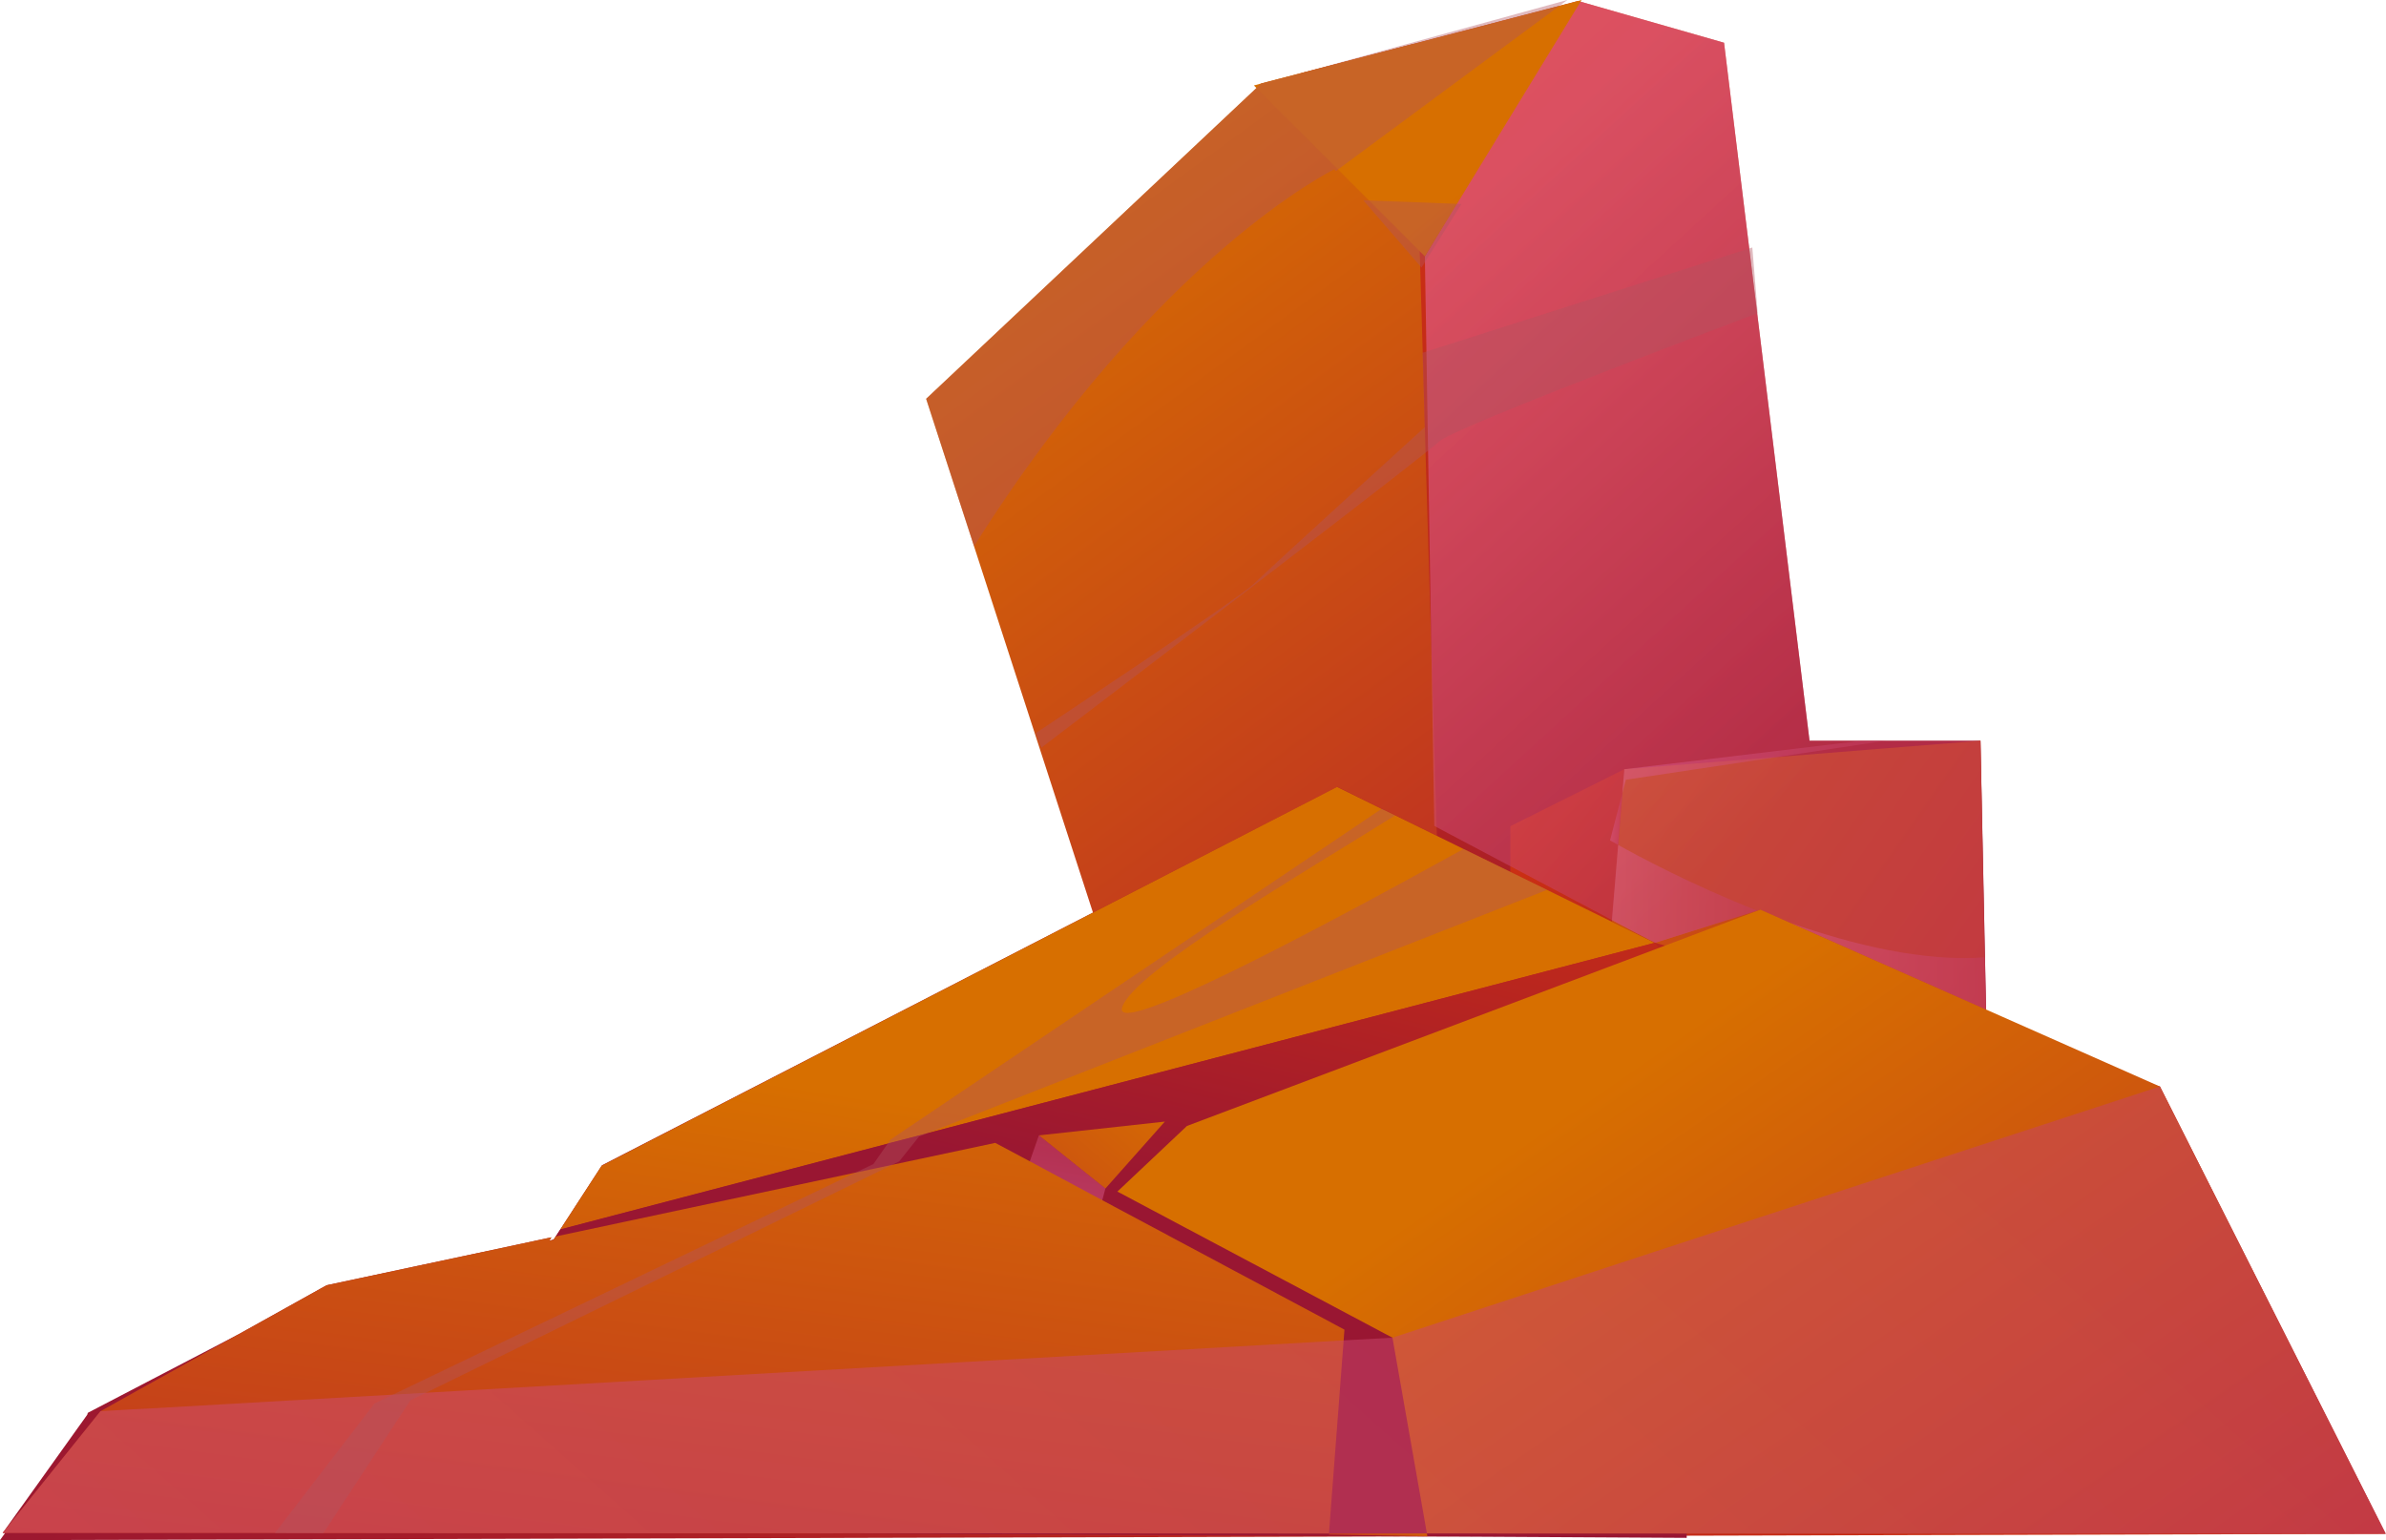 <?xml version="1.0" encoding="UTF-8"?>
<svg xmlns="http://www.w3.org/2000/svg" xmlns:xlink="http://www.w3.org/1999/xlink" viewBox="0 0 212.7 137.33">
  <defs>
    <style>
      .cls-1 {
        fill: url(#_ÂÁ_Ï_ÌÌ_È_ËÂÌÚ_9-2);
      }

      .cls-1, .cls-2, .cls-3, .cls-4, .cls-5, .cls-6, .cls-7, .cls-8, .cls-9, .cls-10, .cls-11, .cls-12, .cls-13, .cls-14, .cls-15, .cls-16, .cls-17, .cls-18, .cls-19, .cls-20 {
        fill-rule: evenodd;
        stroke-width: 0px;
      }

      .cls-2 {
        fill: url(#_ÂÁ_Ï_ÌÌ_È_ËÂÌÚ_3);
      }

      .cls-2, .cls-3, .cls-4, .cls-12, .cls-14, .cls-19, .cls-20 {
        mix-blend-mode: multiply;
        opacity: .5;
      }

      .cls-3 {
        fill: url(#_ÂÁ_Ï_ÌÌ_È_ËÂÌÚ_3-5);
      }

      .cls-21 {
        isolation: isolate;
      }

      .cls-4 {
        fill: url(#_ÂÁ_Ï_ÌÌ_È_ËÂÌÚ_3-3);
      }

      .cls-5 {
        fill: url(#_ÂÁ_Ï_ÌÌ_È_ËÂÌÚ_10);
      }

      .cls-6 {
        fill: url(#_ÂÁ_Ï_ÌÌ_È_ËÂÌÚ_10-2);
      }

      .cls-7 {
        fill: url(#_ÂÁ_Ï_ÌÌ_È_ËÂÌÚ_9-3);
      }

      .cls-8 {
        fill: #b25460;
        mix-blend-mode: color-dodge;
        opacity: .4;
      }

      .cls-9 {
        fill: url(#_ÂÁ_Ï_ÌÌ_È_ËÂÌÚ_9-5);
      }

      .cls-10 {
        fill: url(#_ÂÁ_Ï_ÌÌ_È_ËÂÌÚ_9);
      }

      .cls-11 {
        fill: url(#_ÂÁ_Ï_ÌÌ_È_ËÂÌÚ_9-8);
      }

      .cls-12 {
        fill: url(#_ÂÁ_Ï_ÌÌ_È_ËÂÌÚ_3-2);
      }

      .cls-13 {
        fill: url(#_ÂÁ_Ï_ÌÌ_È_ËÂÌÚ_10-3);
      }

      .cls-14 {
        fill: url(#_ÂÁ_Ï_ÌÌ_È_ËÂÌÚ_3-7);
      }

      .cls-15 {
        fill: url(#_ÂÁ_Ï_ÌÌ_È_ËÂÌÚ_6);
      }

      .cls-16 {
        fill: url(#_ÂÁ_Ï_ÌÌ_È_ËÂÌÚ_9-4);
      }

      .cls-17 {
        fill: url(#_ÂÁ_Ï_ÌÌ_È_ËÂÌÚ_9-6);
      }

      .cls-18 {
        fill: url(#_ÂÁ_Ï_ÌÌ_È_ËÂÌÚ_9-7);
      }

      .cls-19 {
        fill: url(#_ÂÁ_Ï_ÌÌ_È_ËÂÌÚ_3-4);
      }

      .cls-20 {
        fill: url(#_ÂÁ_Ï_ÌÌ_È_ËÂÌÚ_3-6);
      }
    </style>
    <linearGradient id="_ÂÁ_Ï_ÌÌ_È_ËÂÌÚ_10" data-name="¡ÂÁ˚ÏˇÌÌ˚È „‡‰ËÂÌÚ 10" x1="110.22" y1="26.11" x2="166.32" y2="87.4" gradientUnits="userSpaceOnUse">
      <stop offset="0" stop-color="#cf3111"/>
      <stop offset="1" stop-color="#991632"/>
    </linearGradient>
    <linearGradient id="_ÂÁ_Ï_ÌÌ_È_ËÂÌÚ_9" data-name="¡ÂÁ˚ÏˇÌÌ˚È „‡‰ËÂÌÚ 9" x1="141.61" y1="83.63" x2="91.99" y2="15.8" gradientUnits="userSpaceOnUse">
      <stop offset="0" stop-color="#bc2927"/>
      <stop offset="1" stop-color="#d76f00"/>
    </linearGradient>
    <linearGradient id="_ÂÁ_Ï_ÌÌ_È_ËÂÌÚ_9-2" data-name="¡ÂÁ˚ÏˇÌÌ˚È „‡‰ËÂÌÚ 9" x1="185.69" y1="99" x2="122.29" y2="54.74" xlink:href="#_ÂÁ_Ï_ÌÌ_È_ËÂÌÚ_9"/>
    <linearGradient id="_ÂÁ_Ï_ÌÌ_È_ËÂÌÚ_6" data-name="¡ÂÁ˚ÏˇÌÌ˚È „‡‰ËÂÌÚ 6" x1="131.56" y1="75.75" x2="172.96" y2="103.86" gradientUnits="userSpaceOnUse">
      <stop offset="0" stop-color="#cf3111"/>
      <stop offset=".95" stop-color="#9c1730"/>
      <stop offset="1" stop-color="#991632"/>
    </linearGradient>
    <linearGradient id="_ÂÁ_Ï_ÌÌ_È_ËÂÌÚ_3" data-name="¡ÂÁ˚ÏˇÌÌ˚È „‡‰ËÂÌÚ 3" x1="143.53" y1="73.04" x2="144.62" y2="73.04" gradientUnits="userSpaceOnUse">
      <stop offset="0" stop-color="#eb72ae"/>
      <stop offset="1" stop-color="#c33e60"/>
    </linearGradient>
    <linearGradient id="_ÂÁ_Ï_ÌÌ_È_ËÂÌÚ_3-2" data-name="¡ÂÁ˚ÏˇÌÌ˚È „‡‰ËÂÌÚ 3" x1="143.69" y1="79.71" x2="156.65" y2="79.71" xlink:href="#_ÂÁ_Ï_ÌÌ_È_ËÂÌÚ_3"/>
    <linearGradient id="_ÂÁ_Ï_ÌÌ_È_ËÂÌÚ_3-3" data-name="¡ÂÁ˚ÏˇÌÌ˚È „‡‰ËÂÌÚ 3" x1="144.62" y1="68.39" x2="168.09" y2="68.39" xlink:href="#_ÂÁ_Ï_ÌÌ_È_ËÂÌÚ_3"/>
    <linearGradient id="_ÂÁ_Ï_ÌÌ_È_ËÂÌÚ_3-4" data-name="¡ÂÁ˚ÏˇÌÌ˚È „‡‰ËÂÌÚ 3" x1="159.62" y1="86.16" x2="177.05" y2="86.16" xlink:href="#_ÂÁ_Ï_ÌÌ_È_ËÂÌÚ_3"/>
    <linearGradient id="_ÂÁ_Ï_ÌÌ_È_ËÂÌÚ_10-2" data-name="¡ÂÁ˚ÏˇÌÌ˚È „‡‰ËÂÌÚ 10" x1="-493.69" y1="167.5" x2="-344.13" y2="73.84" gradientTransform="translate(-316.95) rotate(-180) scale(1 -1)" xlink:href="#_ÂÁ_Ï_ÌÌ_È_ËÂÌÚ_10"/>
    <linearGradient id="_ÂÁ_Ï_ÌÌ_È_ËÂÌÚ_9-3" data-name="¡ÂÁ˚ÏˇÌÌ˚È „‡‰ËÂÌÚ 9" x1="-405.4" y1="161.58" x2="-415.02" y2="101" gradientTransform="translate(-316.95) rotate(-180) scale(1 -1)" xlink:href="#_ÂÁ_Ï_ÌÌ_È_ËÂÌÚ_9"/>
    <linearGradient id="_ÂÁ_Ï_ÌÌ_È_ËÂÌÚ_10-3" data-name="¡ÂÁ˚ÏˇÌÌ˚È „‡‰ËÂÌÚ 10" x1="-426.92" y1="63.28" x2="-416.71" y2="106.35" gradientTransform="translate(-316.95) rotate(-180) scale(1 -1)" xlink:href="#_ÂÁ_Ï_ÌÌ_È_ËÂÌÚ_10"/>
    <linearGradient id="_ÂÁ_Ï_ÌÌ_È_ËÂÌÚ_9-4" data-name="¡ÂÁ˚ÏˇÌÌ˚È „‡‰ËÂÌÚ 9" x1="-397.52" y1="120.7" x2="-420.08" y2="95.05" gradientTransform="translate(-316.95) rotate(-180) scale(1 -1)" xlink:href="#_ÂÁ_Ï_ÌÌ_È_ËÂÌÚ_9"/>
    <linearGradient id="_ÂÁ_Ï_ÌÌ_È_ËÂÌÚ_3-5" data-name="¡ÂÁ˚ÏˇÌÌ˚È „‡‰ËÂÌÚ 3" x1="-410.51" y1="113.29" x2="-412.46" y2="98.65" gradientTransform="translate(-316.95) rotate(-180) scale(1 -1)" xlink:href="#_ÂÁ_Ï_ÌÌ_È_ËÂÌÚ_3"/>
    <linearGradient id="_ÂÁ_Ï_ÌÌ_È_ËÂÌÚ_9-5" data-name="¡ÂÁ˚ÏˇÌÌ˚È „‡‰ËÂÌÚ 9" x1="-439.67" y1="137.83" x2="-439.95" y2="135.75" gradientTransform="translate(-316.95) rotate(-180) scale(1 -1)" xlink:href="#_ÂÁ_Ï_ÌÌ_È_ËÂÌÚ_9"/>
    <linearGradient id="_ÂÁ_Ï_ÌÌ_È_ËÂÌÚ_9-6" data-name="¡ÂÁ˚ÏˇÌÌ˚È „‡‰ËÂÌÚ 9" x1="190.09" y1="165.18" x2="142.75" y2="96.75" xlink:href="#_ÂÁ_Ï_ÌÌ_È_ËÂÌÚ_9"/>
    <linearGradient id="_ÂÁ_Ï_ÌÌ_È_ËÂÌÚ_9-7" data-name="¡ÂÁ˚ÏˇÌÌ˚È „‡‰ËÂÌÚ 9" x1="-373.27" y1="159.42" x2="-383.39" y2="83.53" gradientTransform="translate(-316.95) rotate(-180) scale(1 -1)" xlink:href="#_ÂÁ_Ï_ÌÌ_È_ËÂÌÚ_9"/>
    <linearGradient id="_ÂÁ_Ï_ÌÌ_È_ËÂÌÚ_3-6" data-name="¡ÂÁ˚ÏˇÌÌ˚È „‡‰ËÂÌÚ 3" x1="-76.68" y1="526.78" x2="-510.13" y2="38.54" gradientTransform="translate(-316.95) rotate(-180) scale(1 -1)" xlink:href="#_ÂÁ_Ï_ÌÌ_È_ËÂÌÚ_3"/>
    <linearGradient id="_ÂÁ_Ï_ÌÌ_È_ËÂÌÚ_3-7" data-name="¡ÂÁ˚ÏˇÌÌ˚È „‡‰ËÂÌÚ 3" x1="126.42" y1="23.05" x2="165.47" y2="65.71" xlink:href="#_ÂÁ_Ï_ÌÌ_È_ËÂÌÚ_3"/>
    <linearGradient id="_ÂÁ_Ï_ÌÌ_È_ËÂÌÚ_9-8" data-name="¡ÂÁ˚ÏˇÌÌ˚È „‡‰ËÂÌÚ 9" x1="157.39" y1="41.15" x2="134.36" y2="13.42" xlink:href="#_ÂÁ_Ï_ÌÌ_È_ËÂÌÚ_9"/>
  </defs>
  <g class="cls-21">
    <g id="Layer_2" data-name="Layer 2">
      <g id="Layer_1-2" data-name="Layer 1">
        <g>
          <polygon class="cls-5" points="177.82 127.01 100.35 85.1 99.23 81.83 83.83 36.83 113.28 9.12 116.06 6.5 126.01 3.91 140.66 .09 140.9 .15 153.69 3.81 161.31 66.05 176.55 66.05 177.05 90.01 177.82 127.01"/>
          <polygon class="cls-10" points="128.29 81.29 99.23 81.83 97.59 81.86 86.83 48.71 82.56 35.56 112 7.85 112.44 7.44 116.06 6.5 117.63 6.1 126.01 3.91 126.56 22.4 126.83 31.46 127.02 38.1 127.08 40.36 128.29 81.29"/>
          <polygon class="cls-1" points="176.55 66.05 144.8 68.59 142.26 95.26 177.15 96.99 176.55 66.05"/>
          <polygon class="cls-15" points="144.8 68.59 134.64 73.67 134.64 93.99 142.66 95.26 144.8 68.59"/>
          <path class="cls-2" d="M144.62,70.73l-.37,4.61c-.47-.25-.72-.41-.72-.41l1.09-4.2Z"/>
          <path class="cls-12" d="M144.25,75.34c1.77.99,6.54,3.56,12.4,5.86l-9.12,2.87-3.84-2.03.56-6.69Z"/>
          <polygon class="cls-4" points="168.09 66.05 144.94 69.53 144.62 70.73 144.8 68.59 165.97 66.05 168.09 66.05"/>
          <path class="cls-19" d="M177.05,90.01h-.04s-17.39-7.71-17.39-7.71c5.63,1.97,11.9,3.47,17.32,3.06l.1,4.65Z"/>
          <g>
            <polygon class="cls-6" points="7.92 125.93 7.83 125.98 7.78 126.13 7.79 126.13 .24 136.69 .46 136.69 0 137.33 212.66 136.77 192.55 96.88 148.48 84.3 148.43 84.31 147.52 84.06 137.92 79.34 130.47 75.7 124.38 72.69 123.17 72.11 119.21 70.16 53.75 103.86 53.66 103.91 53.64 103.94 49.94 109.64 49.54 110.25 49.35 110.55 48.98 110.63 49.15 110.33 45.98 111.01 29.12 114.6 23.02 118 21.24 118.99 21.16 119.03 13.58 122.98 7.92 125.93"/>
            <path class="cls-7" d="M53.64,103.94l-3.7,5.7h0s29.16-7.64,29.16-7.64l.24-.07,3.15-.83s.06-.01.1-.03l64.92-17-9.61-4.73-7.44-3.64-6.1-3-1.21-.58-3.96-1.95-65.48,33.74-.08.04Z"/>
            <path class="cls-13" d="M48.98,110.63l-.05.08-5.2,9.45-.91,1.67-1.19,2.15-6.9,12.52,39.03.23h1.5s51.31.27,51.31.27h.67s23.12.13,23.12.13v-.19s0-.19,0-.19l.34-26.18.29-21.93-3.11-4.1-.35-.48-64.92,17s-.07.03-.1.03c-.03.02-.04.02-.05.02l-3.11.8-.24.07-29.16,7.64h0s-.4.62-.4.62l-.19.3-.37.08Z"/>
            <polygon class="cls-16" points="103.84 100.01 92.61 101.24 98.54 105.98 103.84 100.01"/>
            <polygon class="cls-3" points="90.28 107.91 92.61 101.24 98.54 105.98 97.25 110.84 90.28 107.91"/>
            <polygon class="cls-9" points="127.2 136.73 118.48 136.73 118.47 136.84 127.24 136.99 127.2 136.73"/>
            <polygon class="cls-17" points="124.13 119.28 127.2 136.73 212.67 136.76 192.54 96.88 156.93 81.11 105.81 100.4 99.61 106.25 124.13 119.28"/>
            <polygon class="cls-18" points="8.95 125.84 .24 136.69 .46 136.69 24.5 136.69 28.84 136.7 38.88 136.71 73.76 136.73 75.26 136.72 118.47 136.74 119.78 119.52 119.85 118.56 98.26 107.02 91.8 103.55 88.72 101.91 79.56 103.86 76.22 104.57 76.21 104.57 49.55 110.25 49.54 110.25 49.35 110.55 48.98 110.63 49.15 110.33 45.98 111.01 29.12 114.6 23.02 118 21.24 118.99 21.16 119.03 13.28 123.42 12.34 123.94 12.32 123.95 8.95 125.84"/>
            <polygon class="cls-20" points="8.95 125.84 .24 136.69 .46 136.69 24.5 136.69 28.84 136.7 38.88 136.71 71.77 136.72 73.76 136.73 75.26 136.72 118.47 136.74 127.19 136.74 150.36 136.74 210.07 136.78 212.7 136.77 192.55 96.88 150.69 110.57 124.13 119.28 119.78 119.52 41.63 123.98 37.99 124.19 35 124.36 25.41 124.9 13.18 125.6 13.17 125.6 11.72 125.67 9.55 125.8 9.41 125.81 9.37 125.81 8.95 125.84"/>
            <path class="cls-8" d="M28.84,136.69l7.74-11.82,42.97-21.01h0s.61-.3.61-.3l1.77-2.22s.23-.09.67-.26c4.56-1.79,33.67-13.22,55.31-21.73l-7.44-3.65c-14.11,7.8-31.26,16.84-30.44,14.13.96-3.16,16.45-12.17,24.34-17.12l-1.2-.59-43.78,29.49-.28.4-1.25,1.79-1.64.78h0s-42.84,20.57-42.84,20.57l-8.88,11.56h4.35Z"/>
          </g>
          <polygon class="cls-14" points="177.05 90.01 177.01 90 159.62 82.3 156.93 81.11 156.65 81.2 147.53 84.07 143.69 82.04 143.53 81.95 128.07 73.76 127.86 73.64 127.59 57.46 127.02 22.86 140.66 .09 140.9 .15 153.69 3.81 161.31 66.05 176.55 66.05 176.95 85.36 177.05 90.01"/>
          <path class="cls-8" d="M156.71,27.92s-27.16,10.19-28.43,11.46c-.13.13-.55.47-1.21.99-6.27,5.02-34.24,26.3-34.24,26.3l-.5-1.3s18.16-12.03,19.43-13.3c1.27-1.27,15.24-13.97,15.24-13.97l-.19-6.64,29.4-9.39.48,5.84Z"/>
          <polygon class="cls-11" points="140.99 0 140.9 .15 127.02 22.86 111.78 7.62 112.44 7.44 116.06 6.5 126.01 3.91 140.66 .09 140.99 0"/>
          <polygon class="cls-8" points="121.53 17.86 130.29 18.19 126.72 23.86 121.53 17.86"/>
          <path class="cls-8" d="M139.72,0l-20.63,15.25-.15-.15s-15.75,7.65-32.11,33.61l-4.27-13.15,29.44-27.71.43-.41,3.62-.94,23.66-6.5Z"/>
        </g>
      </g>
    </g>
  </g>
</svg>
